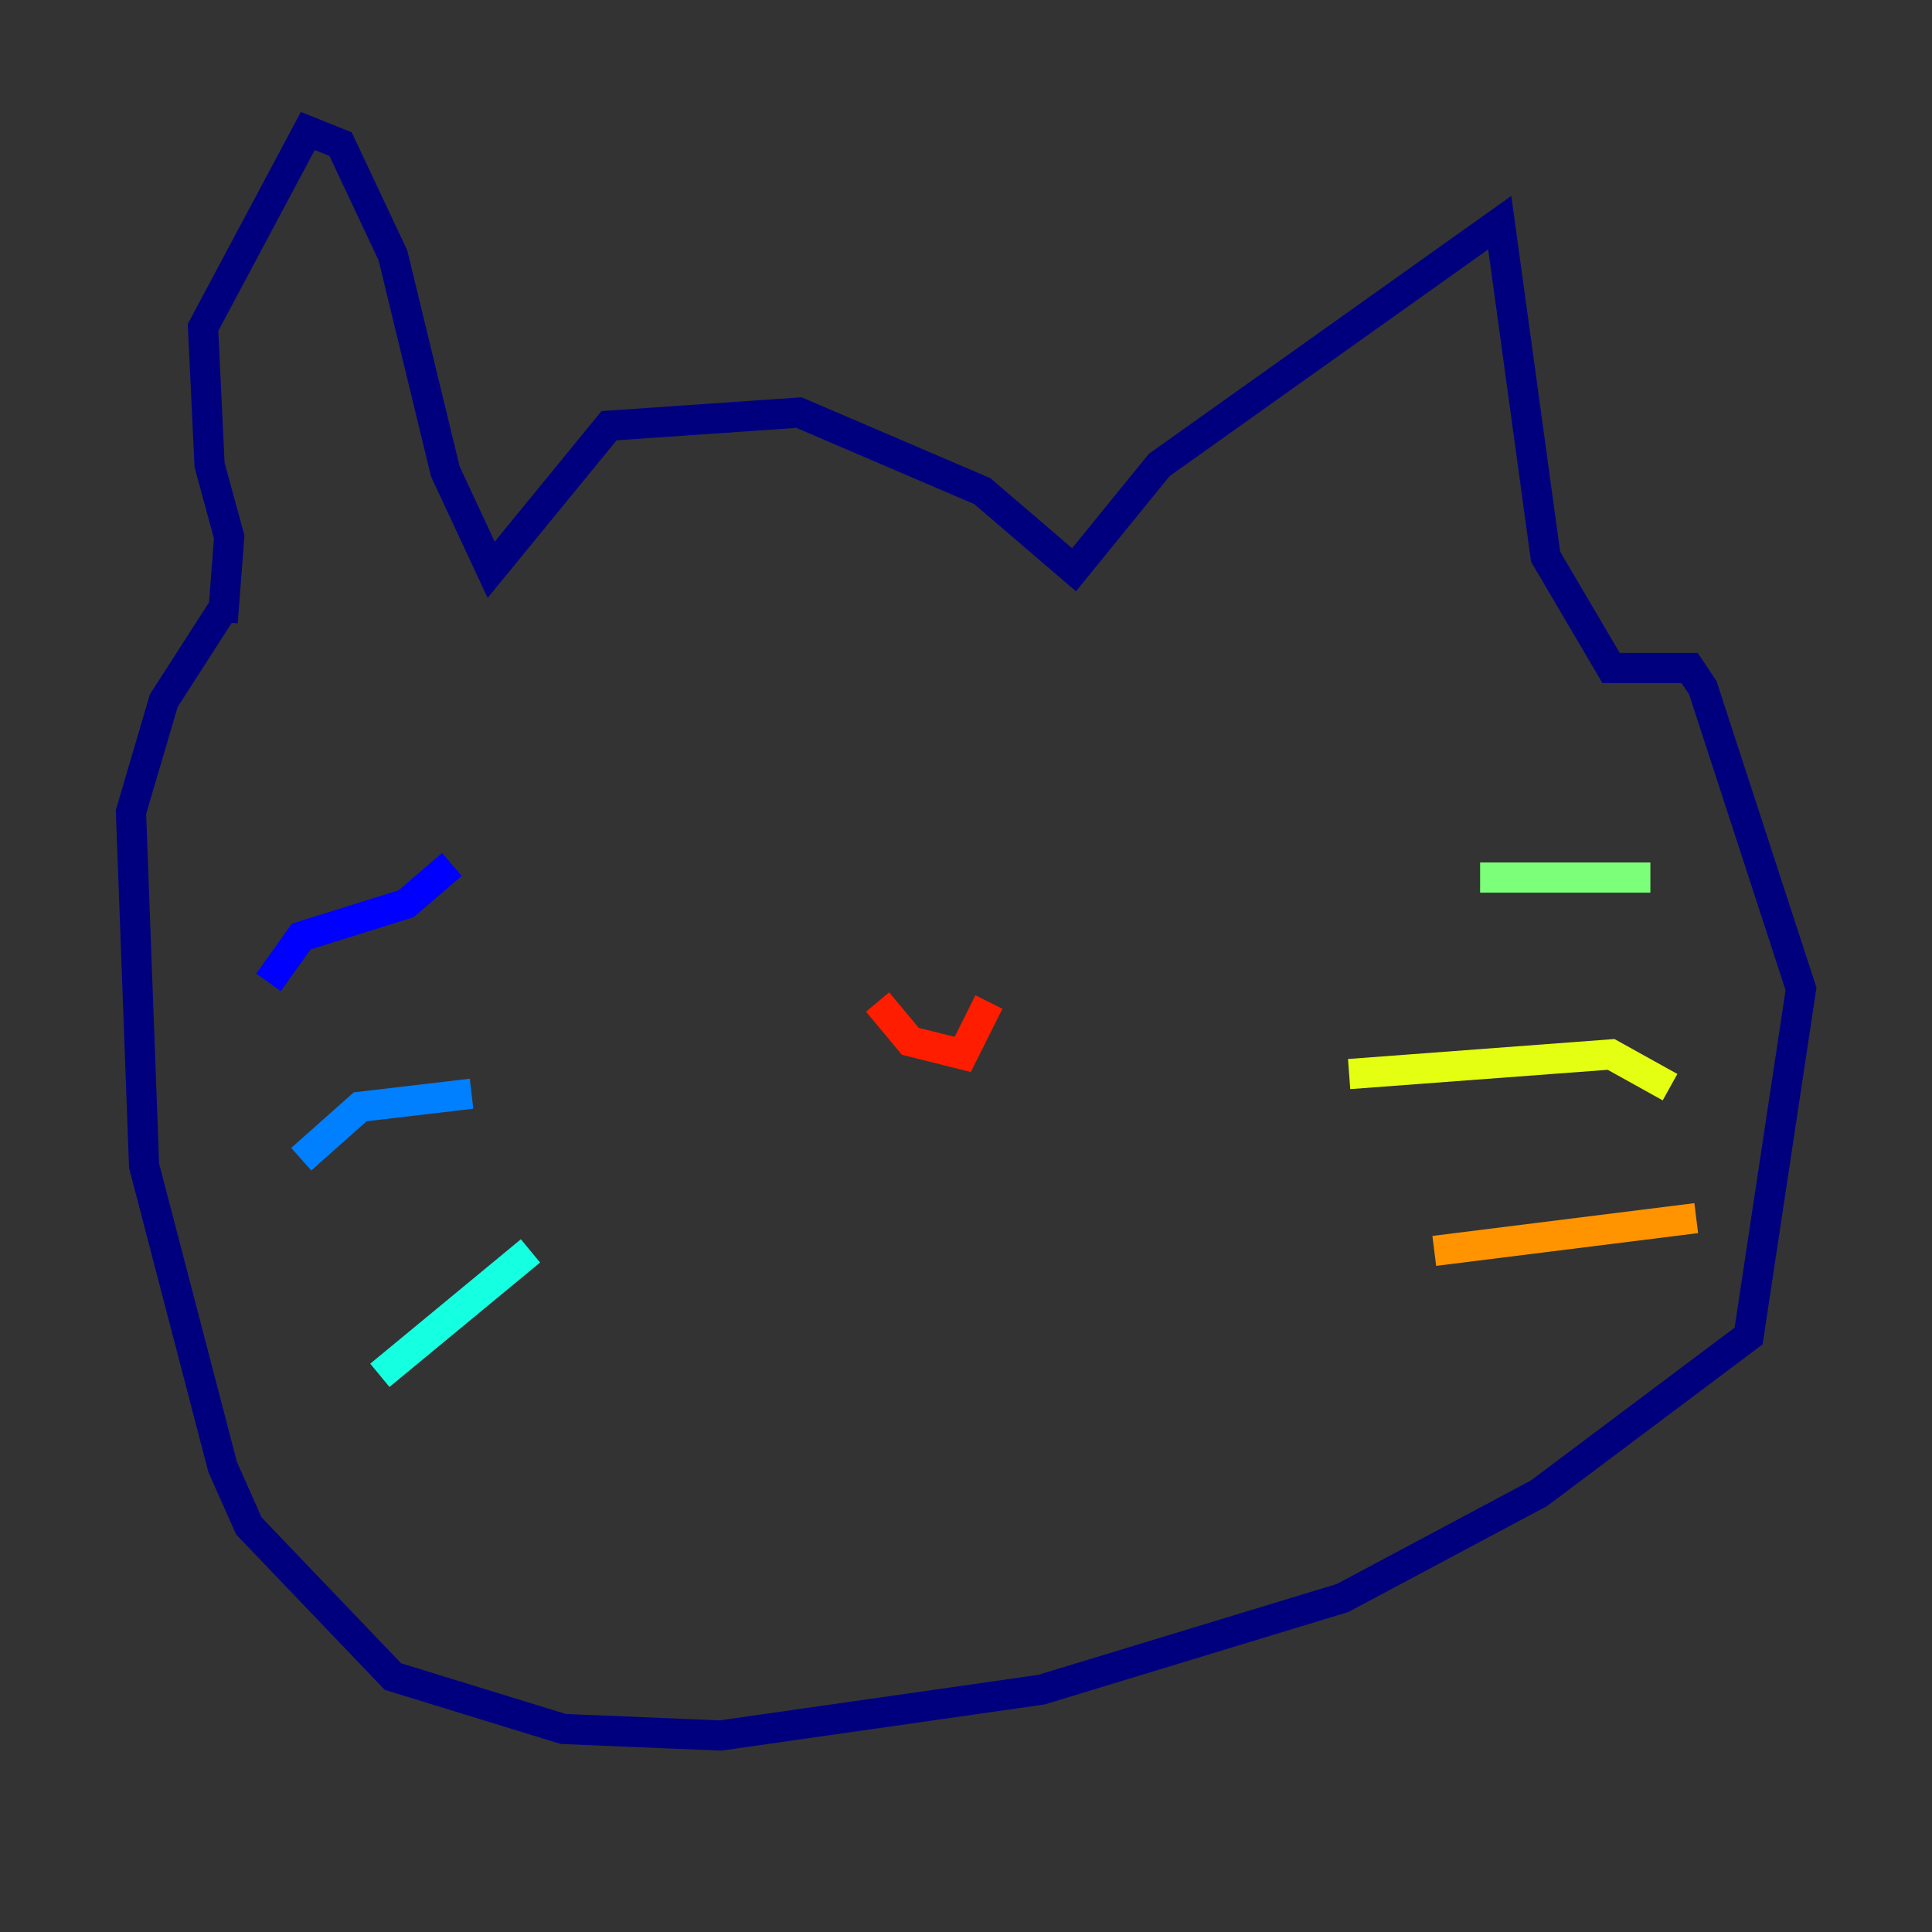 <?xml version="1.0" encoding="utf-8" ?>
<svg baseProfile="tiny" height="128" version="1.2" viewBox="0,0,128,128" width="128" xmlns="http://www.w3.org/2000/svg" xmlns:ev="http://www.w3.org/2001/xml-events" xmlns:xlink="http://www.w3.org/1999/xlink"><rect x="0" y="0" width="128" height="128" fill="#333333" stroke="none"/><defs /><polyline fill="none" points="14.752,41.22 15.186,35.58 13.885,30.807 13.451,21.695 20.393,8.678 22.563,9.546 26.034,16.922 29.505,31.241 32.542,37.749 40.352,28.203 52.936,27.336 65.085,32.542 71.159,37.749 76.8,30.807 99.363,14.752 102.4,36.881 106.739,44.258 111.946,44.258 112.814,45.559 119.322,65.519 115.851,88.515 101.966,98.929 88.949,105.871 68.99,111.946 47.729,114.983 37.315,114.549 26.034,111.078 16.488,101.098 14.752,97.193 9.546,77.234 8.678,53.803 10.848,46.427 14.752,40.352" stroke="#00007f" stroke-width="2" /><polyline fill="none" points="29.939,57.275 26.902,59.878 19.959,62.047 17.79,65.085" stroke="#0000ff" stroke-width="2" /><polyline fill="none" points="31.241,72.461 23.864,73.329 19.959,76.8" stroke="#0080ff" stroke-width="2" /><polyline fill="none" points="35.146,82.875 25.166,91.119" stroke="#15ffe1" stroke-width="2" /><polyline fill="none" points="98.061,58.142 109.342,58.142" stroke="#7cff79" stroke-width="2" /><polyline fill="none" points="89.383,71.159 106.739,69.858 110.644,72.027" stroke="#e4ff12" stroke-width="2" /><polyline fill="none" points="95.024,82.875 112.38,80.705" stroke="#ff9400" stroke-width="2" /><polyline fill="none" points="58.142,66.386 60.312,68.99 63.783,69.858 65.519,66.386" stroke="#ff1d00" stroke-width="2" /><polyline fill="none" points="61.614,57.275 61.614,57.275" stroke="#7f0000" stroke-width="2" /></svg>